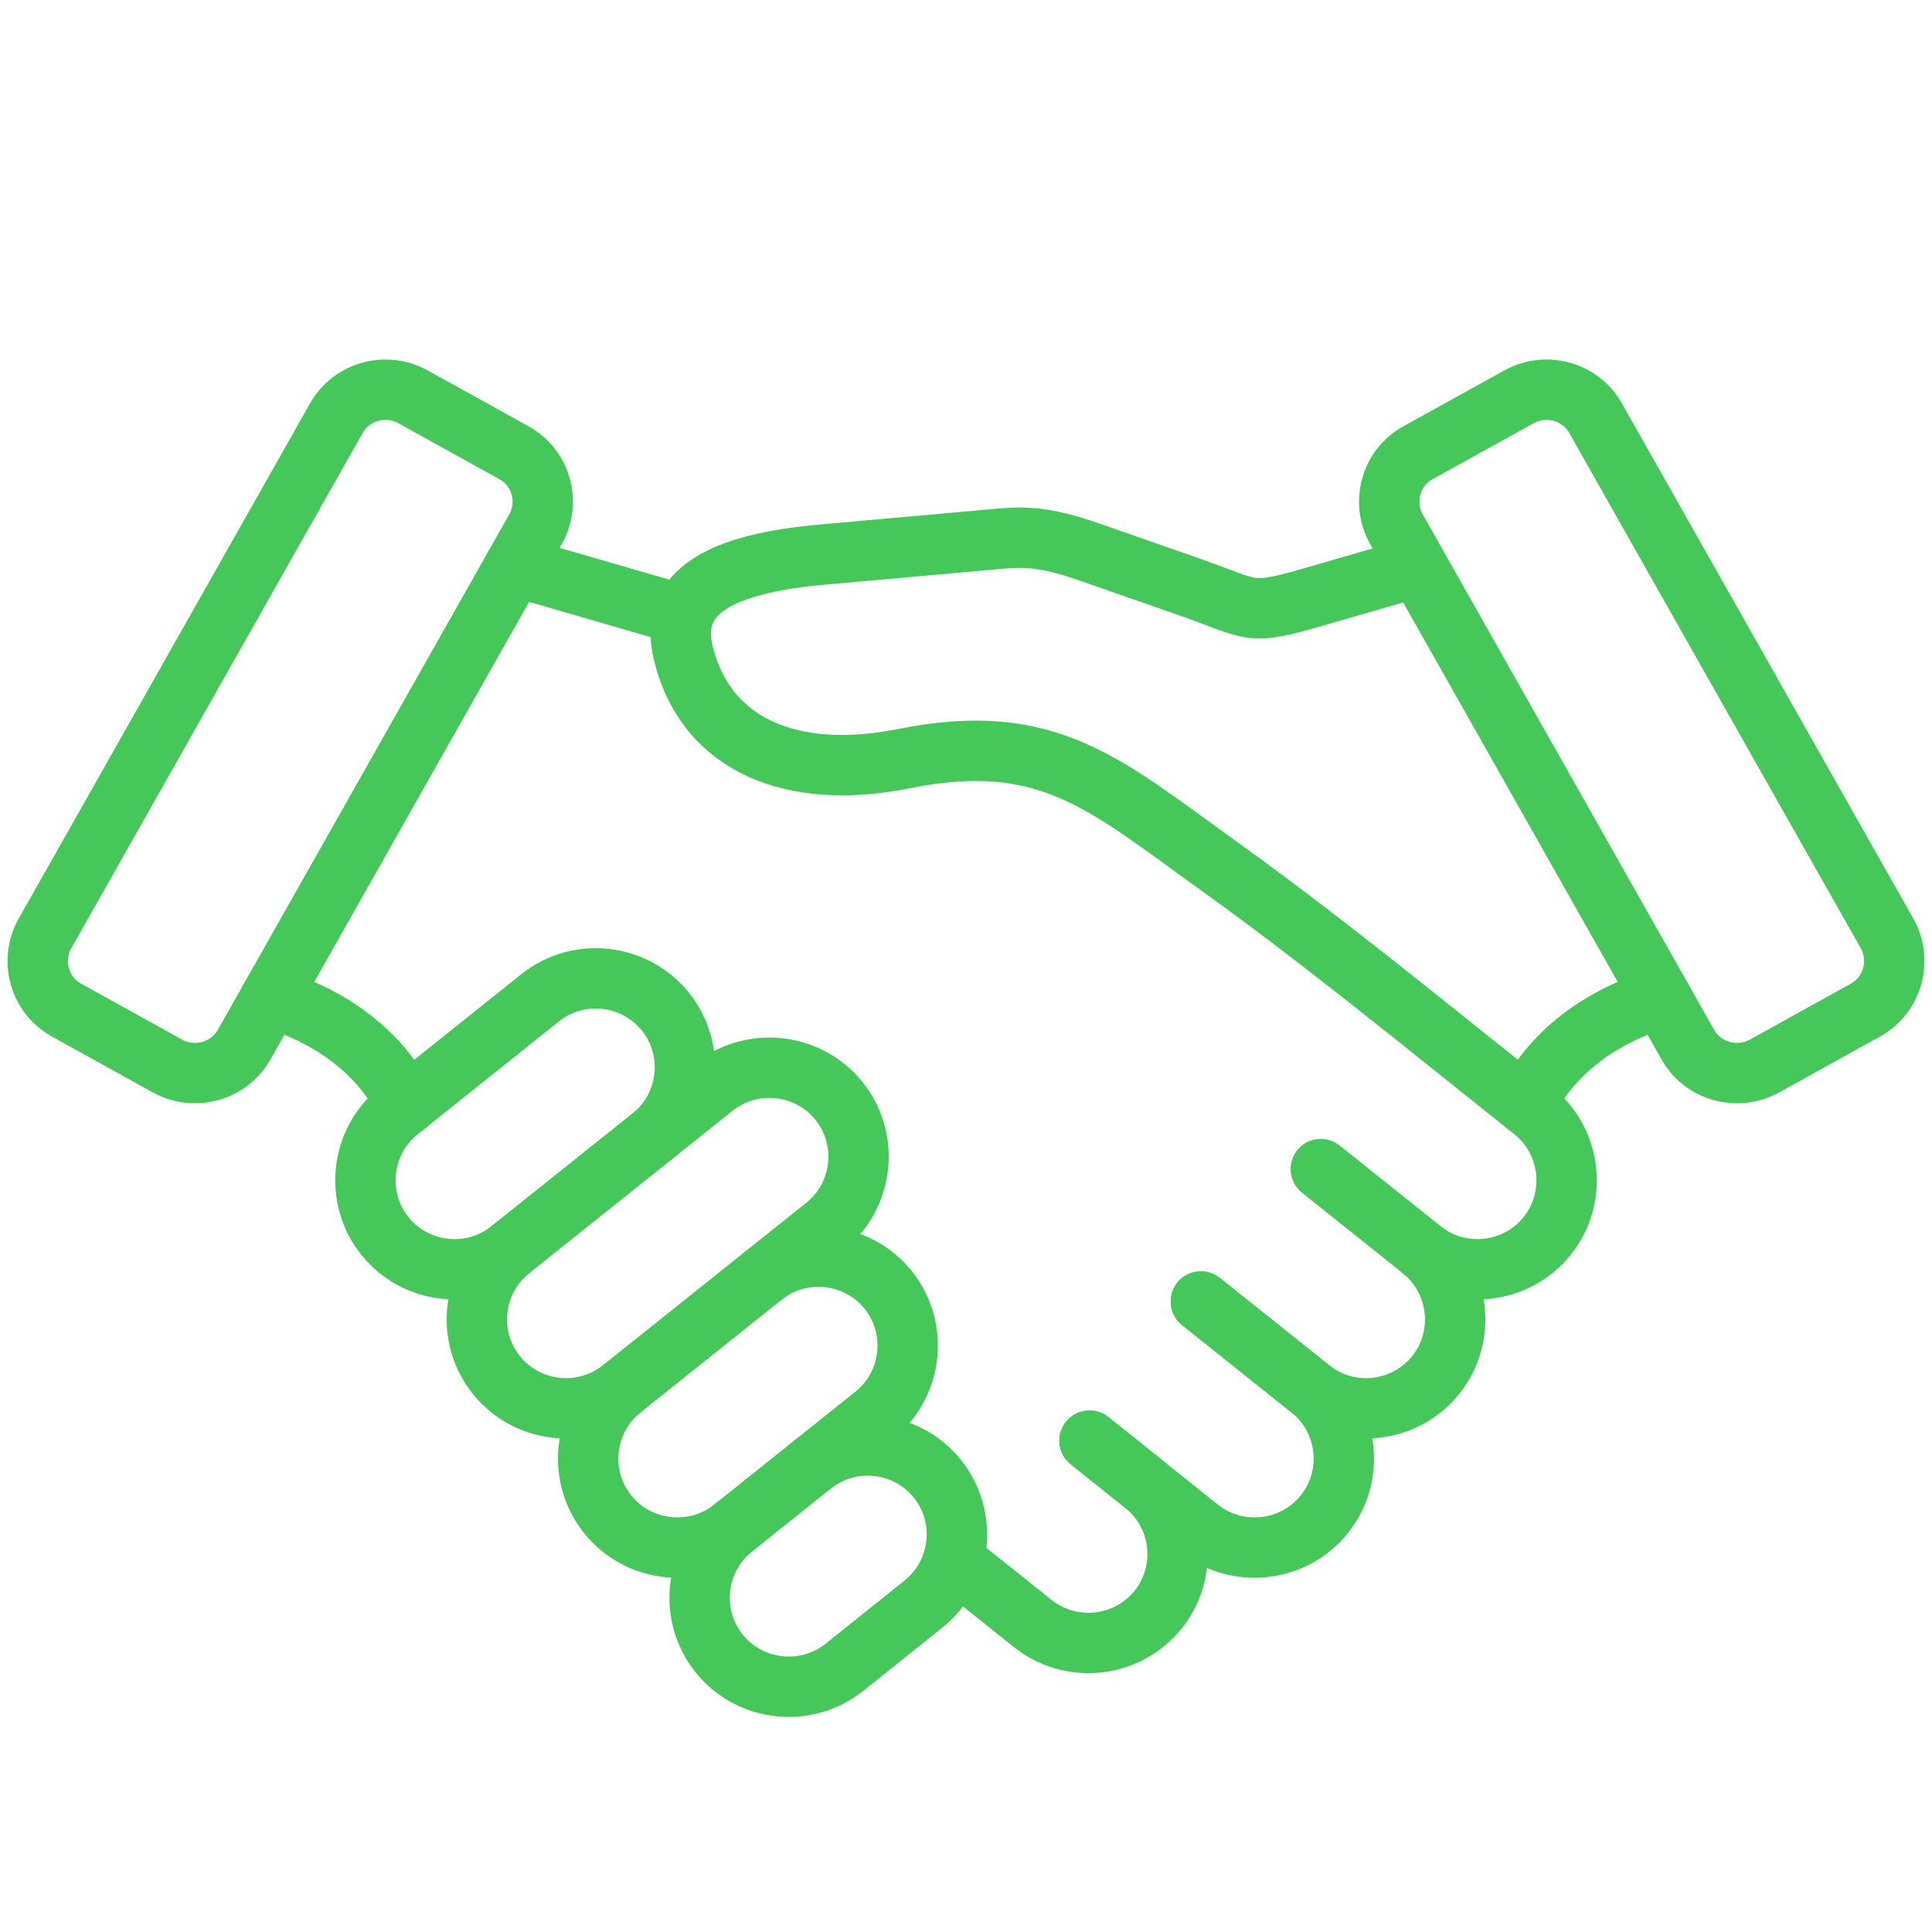 <svg width="64" height="64" viewBox="0 0 64 64" fill="none" xmlns="http://www.w3.org/2000/svg">
<path d="M21.582 37.661C22.854 36.649 23.06 34.783 22.046 33.516C21.029 32.245 19.162 32.04 17.894 33.052L13.213 36.794C11.941 37.806 11.735 39.675 12.749 40.942C13.762 42.209 15.633 42.418 16.901 41.403" stroke="#45C75A" stroke-width="2" stroke-miterlimit="10" stroke-linecap="round" stroke-linejoin="round"/>
<path d="M20.592 46.011C19.32 47.027 19.114 48.892 20.128 50.159C21.141 51.43 23.012 51.635 24.28 50.623L28.961 46.882C30.233 45.869 30.439 44 29.425 42.733C28.408 41.466 26.541 41.257 25.272 42.273" stroke="#45C75A" stroke-width="2" stroke-miterlimit="10" stroke-linecap="round" stroke-linejoin="round"/>
<path d="M24.282 50.622C23.013 51.634 22.804 53.503 23.821 54.77C24.834 56.038 26.701 56.246 27.974 55.231L30.592 53.135C31.86 52.123 32.07 50.257 31.056 48.99C30.039 47.719 28.172 47.514 26.904 48.526" stroke="#45C75A" stroke-width="2" stroke-miterlimit="10" stroke-linecap="round" stroke-linejoin="round"/>
<path d="M43.753 38.727L47.098 41.399C48.367 42.415 48.576 44.281 47.562 45.548C46.545 46.815 44.678 47.024 43.41 46.008L39.781 43.113" stroke="#45C75A" stroke-width="2" stroke-miterlimit="10" stroke-linecap="round" stroke-linejoin="round"/>
<path d="M39.782 43.115L43.411 46.011C44.679 47.027 44.888 48.892 43.871 50.159C42.858 51.43 40.987 51.635 39.718 50.623L36.094 47.724" stroke="#45C75A" stroke-width="2" stroke-miterlimit="10" stroke-linecap="round" stroke-linejoin="round"/>
<path d="M36.092 47.723L37.903 49.171C39.171 50.187 39.38 52.052 38.367 53.319C37.35 54.59 35.483 54.795 34.214 53.783L31.578 51.677" stroke="#45C75A" stroke-width="2" stroke-miterlimit="10" stroke-linecap="round" stroke-linejoin="round"/>
<path d="M60.339 27.082L62.511 30.919C63.014 31.811 62.699 32.961 61.802 33.457L58.454 35.312C57.557 35.807 56.416 35.496 55.913 34.607L46.261 17.535C45.755 16.643 46.07 15.496 46.966 15.001L50.318 13.146C51.215 12.651 52.352 12.959 52.855 13.851L60.339 27.082Z" stroke="#45C75A" stroke-width="2" stroke-miterlimit="10" stroke-linecap="round" stroke-linejoin="round"/>
<path d="M50.551 36.602C51.341 34.896 53.063 33.632 55.04 33.065" stroke="#45C75A" stroke-width="2" stroke-miterlimit="10" stroke-linecap="round" stroke-linejoin="round"/>
<path d="M47.099 41.403C48.368 42.418 50.239 42.209 51.252 40.942C52.269 39.675 52.06 37.806 50.791 36.794L46.734 33.551C44.764 31.98 42.539 30.238 40.427 28.723C36.608 25.987 34.726 24.168 29.939 25.131C26.321 25.86 23.395 24.755 22.633 21.623C22.144 19.609 23.859 18.671 27.257 18.37L32.678 17.885C33.748 17.789 34.386 17.69 36.118 18.296L39.389 19.439C41.6 20.21 41.302 20.416 43.602 19.75L46.961 18.777" stroke="#45C75A" stroke-width="2" stroke-miterlimit="10" stroke-linecap="round" stroke-linejoin="round"/>
<path d="M17.033 15.001L13.684 13.146C12.788 12.651 11.647 12.959 11.144 13.851L1.492 30.919C0.985 31.811 1.301 32.961 2.197 33.457L5.545 35.312C6.442 35.807 7.583 35.496 8.086 34.607L17.738 17.535C18.244 16.643 17.929 15.496 17.033 15.001Z" stroke="#45C75A" stroke-width="2" stroke-miterlimit="10" stroke-linecap="round" stroke-linejoin="round"/>
<path d="M22.642 20.379L17.047 18.758" stroke="#45C75A" stroke-width="2" stroke-miterlimit="10" stroke-linecap="round" stroke-linejoin="round"/>
<path d="M13.45 36.602C12.656 34.896 10.934 33.632 8.957 33.065" stroke="#45C75A" stroke-width="2" stroke-miterlimit="10" stroke-linecap="round" stroke-linejoin="round"/>
<path d="M16.902 41.399L23.645 36.012C24.914 35 26.785 35.209 27.798 36.476C28.811 37.743 28.606 39.608 27.334 40.624L20.595 46.008C19.323 47.024 17.455 46.815 16.442 45.548C15.425 44.281 15.634 42.415 16.902 41.399Z" stroke="#45C75A" stroke-width="2" stroke-miterlimit="10" stroke-linecap="round" stroke-linejoin="round"/>
</svg>
